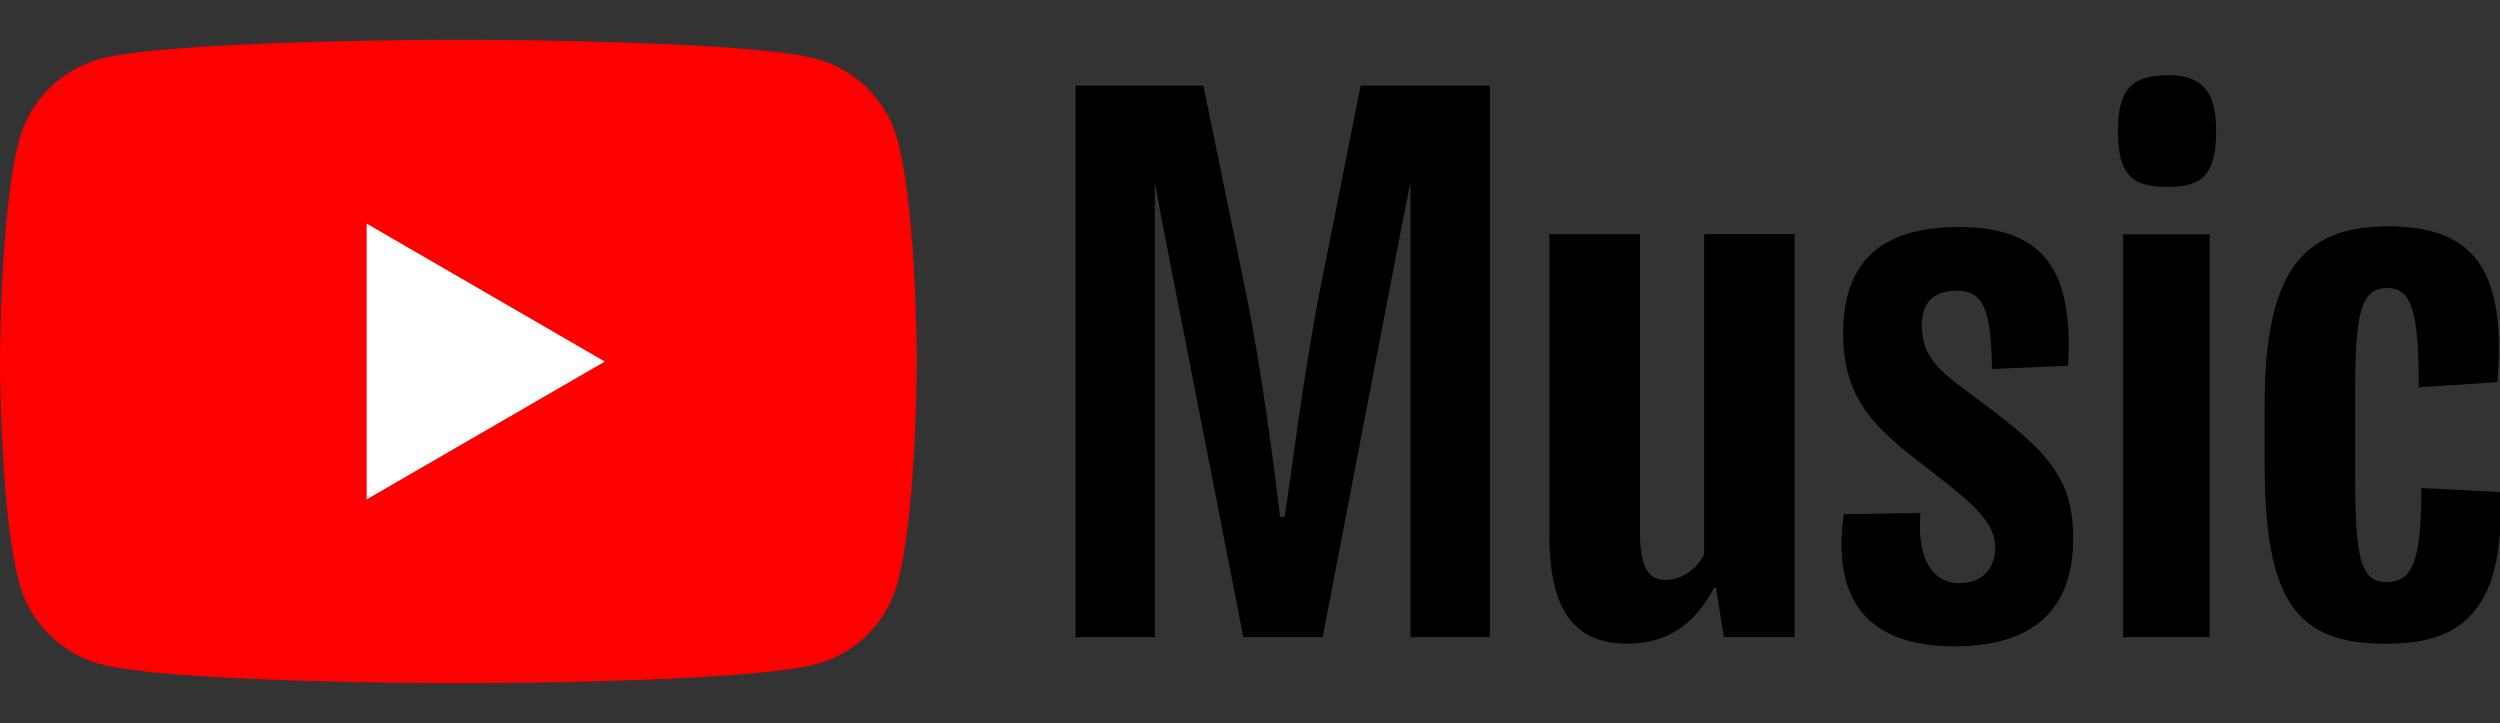 <svg id="Layer_1" data-name="Layer 1" xmlns="http://www.w3.org/2000/svg" viewBox="0 0 2500 723"><rect x="0" y="0" width="2500" height="723" fill="#333333" stroke="none"/><title>youtube-music-logo</title><path d="M897.6,140.24a115,115,0,0,0-81-81.28c-71.49-19.2-358.18-19.2-358.18-19.2s-286.67,0-358.15,19.2a115,115,0,0,0-81.06,81.28C0,211.89,0,361.5,0,361.5S0,511.08,19.19,582.76a115,115,0,0,0,81,81.25c71.49,19.23,358.19,19.23,358.19,19.23s286.69,0,358.15-19.2a115,115,0,0,0,81.05-81.28c19.2-71.68,19.2-221.26,19.2-221.26S916.7,212,897.6,140.24Z" fill="red"/><path d="M366.64,499.43,604.82,361.57l-238.18-138Z" fill="#fff"/><path d="M1320.08,289.36c-16.4,83.46-28.83,185.41-35.41,227.41h-4.62c-5.2-43.37-17.73-144.6-34.68-226.79l-42-204.34H1075.55V637.16h79.33V182.54l7.84,42.43,80.6,412.1h79.33L1401.94,225l8.53-42.66V637.13h79.33V85.64H1360.65l-40.54,203.72Zm384.11,264.93c-7.25,15.13-22.94,25.67-38.72,25.67-18.35,0-25.57-14.48-25.57-49.94V234.21h-90.49v301c0,74.32,24.21,108.45,78,108.45,36.67,0,66.19-16.43,86.56-55.87h2l7.87,49.27h70.77V234.14h-90.45V554.32h.06Zm265.48-161c-29.51-21.71-47.83-36.15-47.83-67.71,0-22.33,10.48-34.82,35.37-34.82,25.61,0,34.13,17.8,34.72,78.25l76.07-3.25c5.86-97.94-26.19-138.71-109.49-138.71-77.34,0-115.38,34.82-115.38,106.46,0,65.08,31.46,94.69,82.55,133.41,43.93,34.2,69.5,53.27,69.5,80.83,0,21-13.14,35.46-36.08,35.46-26.85,0-42.63-25.64-38.63-70.28l-76.69,1.3c-11.75,83.46,21.67,132.11,110.79,132.11,78,0,118.64-36.15,118.64-108.42C2073.27,472.13,2040.44,445.87,1969.67,393.26Zm153.42-159h86.55V637.16h-86.55Zm43.93-159c-33.45,0-49.14,12.46-49.14,55.84,0,44.71,15.69,55.83,49.14,55.83,34.1,0,49.13-11.19,49.13-55.83C2216.15,89.61,2201.12,75.16,2167,75.16Zm333.61,416.72-79.29-3.94c0,71-7.85,94-34.72,94s-31.47-25.64-31.47-109.1V394.53c0-80.83,5.21-106.47,32.15-106.47,24.89,0,31.47,24.27,31.47,99.28l78.64-5.21c5.21-62.47-2.63-105.2-26.88-129.5-17.73-17.77-44.57-26.26-82-26.26-87.85,0-123.91,47.31-123.91,180.1V463c0,136.73,30.79,180.75,120.59,180.75,38.07,0,64.23-7.84,82-25,25.57-23.85,35.4-64.55,33.41-127Z"/></svg>